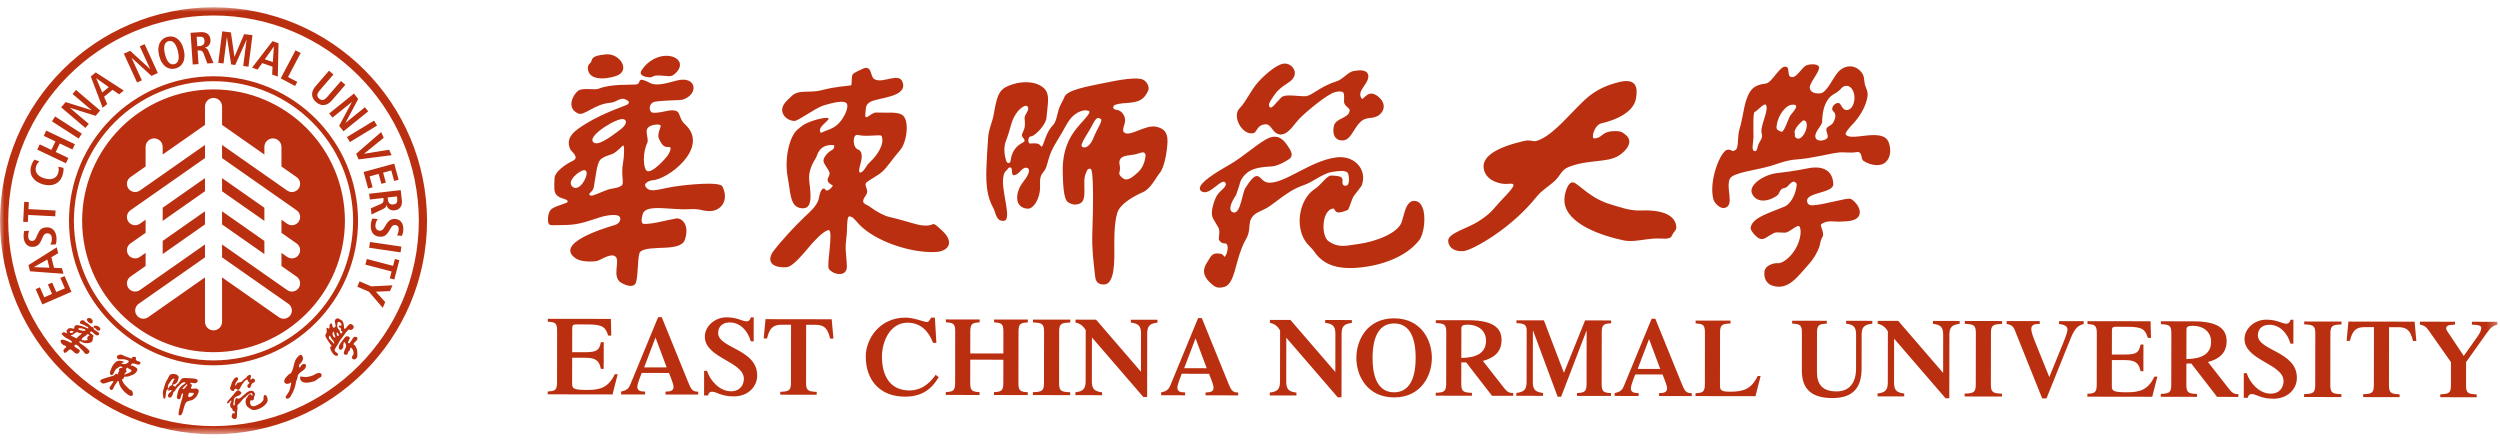 <svg width="268px" viewBox="0 0 277 48" version="1.1" xmlns="http://www.w3.org/2000/svg"
                xmlns:xlink="http://www.w3.org/1999/xlink" style="vertical-align: middle;">
    <!-- by Huan Liu @ ECNU 2020 -->
    <defs>
        <polygon id="path-1"
            points="0 0 276.718 0 276.718 47.316 0 47.316">
        </polygon>
    </defs>
    <g id="Page-1" stroke="none" stroke-width="1" fill="none" fill-rule="evenodd">
        <g id="Group-3">
            <mask id="mask-2" fill="white">
                <use xlink:href="#path-1"></use>
            </mask>
            <g id="Clip-2"></g>
            <path
                d="M72.027,7.767 C72.274,7.768 72.394,7.602 72.594,7.576 C73.373,7.479 74.214,7.778 74.565,7.532 C75.914,6.584 75.386,5.423 73.896,5.376 C72.99,5.346 71.817,5.858 71.103,6.952 C70.639,7.661 71.779,7.766 72.027,7.767 Z M71.749,14.959 C71.84,14.517 71.533,13.853 71.69,13.508 C71.924,12.932 73.166,12.902 73.203,13.106 C73.239,13.308 72.774,14.059 73.014,14.57 C73.262,15.102 73.51,15.554 74.088,15.478 C74.425,15.433 74.321,15.868 74.04,16.334 C73.829,16.686 72.167,18.551 71.644,18.106 C71.274,17.795 71.171,16.097 71.749,14.959 Z M68.696,13.583 C67.618,14.391 66.065,15.565 65.667,14.855 C65.258,14.128 68.413,12.2 69.086,12.396 C69.54,12.529 69.426,13.033 68.696,13.583 Z M69.016,17.342 C68.795,18.558 69.185,19.52 68.888,19.743 C68.444,20.076 67.806,20.038 67.297,20.225 C66.391,20.555 65.651,20.956 65.439,20.86 C64.988,20.658 65.687,20.505 65.784,19.971 C66.13,18.069 66.13,17.087 66.71,16.73 C67.307,16.359 67.727,16.367 68.067,16.139 C68.748,15.678 69.016,15.199 69.096,15.342 C69.165,15.468 69.19,16.39 69.016,17.342 Z M63.454,19.904 C62.66,19.256 64.292,18.036 64.735,18.044 C65.55,18.061 64.313,20.592 63.454,19.904 Z M74.658,19.876 C72.944,20.148 72.167,20.547 71.642,20.021 C71.059,19.433 72.194,19.173 72.224,19.173 C73.955,19.155 78.704,15.546 75.916,12.985 C74.966,12.111 75.669,11.284 74.141,11.438 C74.005,11.45 72.509,11.845 72.186,11.626 C71.88,11.42 71.875,10.566 72.629,10.453 C73.658,10.298 75.394,10.31 75.588,10.249 C77.485,9.689 77.219,7.501 74.925,8.133 C73.63,8.489 72.663,8.737 71.993,8.377 C71.938,8.348 71.261,7.956 70.996,8.049 C70.73,8.142 70.963,8.516 70.404,8.562 C69.842,8.609 67.664,8.48 66.378,9.01 C65.838,9.231 64.597,8.855 64.054,9.254 C63.524,9.644 62.662,11.185 64.097,11.781 C64.723,12.042 65.911,10.711 67.608,10.585 C68.435,10.524 68.732,9.807 69.51,10.322 C69.821,10.53 69.658,10.625 69.53,10.771 C69.454,10.856 66.951,11.66 65.062,12.811 C63.744,13.615 62.596,14.352 63.171,15.71 C63.293,16 64.287,16.629 63.449,17.02 C62.653,17.392 61.542,18.199 61.449,18.858 C61.416,19.101 61.405,20.006 61.433,20.245 C61.556,21.338 62.943,21.107 62.897,21.543 C62.875,21.737 61.851,21.885 61.179,22.305 C60.73,22.587 60.685,23.383 60.725,23.738 C60.786,24.284 61.106,24.129 62.206,24.131 C63.969,24.133 64.522,23.902 66.606,23.232 C67.03,23.098 67.923,22.931 68.415,23.063 C68.957,23.211 68.773,23.939 68.133,24.124 C66.832,24.504 61.345,26.188 63.823,27.845 C64.422,28.245 65.811,28.214 66.207,28.091 C66.648,27.953 67.691,27.2 68.19,27.619 C68.751,28.086 67.742,29.89 68.825,30.52 C69.527,30.927 70.253,31.056 70.449,30.522 C70.76,29.665 70.609,27.352 70.952,27.076 C71.964,26.266 75.439,27.182 75.896,25.727 C76.436,24.033 75.495,23.309 74.917,23.401 C73.886,23.567 72.297,24.052 71.346,24.004 C70.97,23.985 71.082,23.36 71.223,22.896 C71.562,21.77 74.286,22.475 76.247,22.374 C77.713,22.298 77.602,22.547 78.553,22.581 C79.897,22.626 80.815,21.376 80.039,19.853 C79.743,19.275 76.015,19.658 74.658,19.876 Z M181.777,22.514 C180.554,22.569 179.342,22.089 178.565,21.871 C176.208,21.212 174.932,19.563 174.332,19.408 C173.734,19.251 173.268,20.699 173.343,21.555 C173.548,23.998 177.477,25.332 179.953,25.84 C180.908,26.035 182.231,25.694 183.184,25.631 C184.193,25.565 185.022,25.83 185.256,25.288 C185.489,24.746 185.805,24.766 185.72,24.202 C185.528,22.894 183.885,22.421 181.777,22.514 Z M205.021,21.222 C204.581,21.098 202.151,21.871 200.866,21.942 C200.376,21.97 200.234,21.721 200.223,21.443 C200.188,20.486 203.17,20.597 203.13,19.59 C203.073,18.103 202.016,17.562 200.499,17.809 C200.499,17.809 198.629,18.199 196.947,18.365 C195.533,18.502 193.711,19.652 194.118,20.625 C194.553,21.663 195.833,21.581 196.797,20.939 C197.123,20.722 197.071,20.603 197.255,20.318 C197.485,19.965 197.828,20.076 197.99,19.91 C198.47,19.416 198.711,19.095 199.043,19.51 C199.166,19.664 198.903,20.546 198.811,20.777 C198.637,21.21 198.241,21.866 197.731,22.083 C196.025,22.807 194.121,23.29 193.967,24.446 C193.932,24.709 194.589,25.517 195.005,25.651 C195.475,25.803 195.711,25.446 196.561,25.01 C196.892,24.841 197.695,25.06 197.996,24.928 C198.534,24.693 199.225,24.029 199.381,24.288 C199.699,24.807 199.435,26.216 198.614,27.257 C198.123,27.88 197.41,28.43 196.911,28.355 C196.726,28.327 195.574,28.487 195.496,29.328 C195.407,30.294 195.985,30.725 196.391,30.849 C198.168,31.404 199.163,29.845 200.426,28.456 C201.093,27.726 201.565,26.746 201.656,26.246 C201.805,25.423 202.012,25.522 201.998,25.175 C201.97,24.487 201.615,24.201 201.797,24.042 C202.39,23.529 203.499,23.782 203.75,23.754 C204.153,23.708 205.099,23.784 205.641,23.446 C206.692,22.783 205.531,21.368 205.021,21.222 Z M156.822,21.464 C155.972,21.346 155.698,22.376 155.48,23.205 L155.294,23.832 C154.837,25.044 152.45,25.977 150.436,26.24 L149.891,26.321 C148.918,26.474 148.148,26.594 147.181,25.905 C146.757,25.605 146.539,24.608 146.694,23.683 C146.816,22.951 147.145,22.454 147.595,22.321 C147.791,22.263 147.825,22.334 147.885,22.45 C148.029,22.724 148.233,22.916 149.307,22.469 C149.4,22.431 149.48,22.217 149.622,21.811 C149.74,21.474 149.873,21.093 150.025,20.874 L150.52,20.237 L150.853,19.792 C151.168,19.026 151.076,18.225 150.599,17.587 C150.067,16.877 149.154,16.517 148.154,16.623 C146.679,16.78 145.176,17.559 143.849,18.246 C142.495,18.946 141.328,19.552 140.447,19.416 C140.132,19.367 139.929,19.169 139.752,18.994 C139.585,18.831 139.428,18.674 139.215,18.7 C138.914,18.736 138.543,19.138 137.974,20.045 C137.86,20.228 137.77,20.59 137.664,21.009 C137.491,21.687 137.278,22.529 136.905,22.71 C136.803,22.757 136.696,22.756 136.575,22.703 C136.45,22.646 136.37,22.556 136.338,22.427 C136.195,21.862 136.946,20.824 136.953,20.814 C136.959,20.805 137.278,19.855 137.278,19.855 C137.357,19.558 137.431,19.279 137.56,19.061 C138.306,17.792 139.579,17.716 140.927,17.633 C141.625,17.591 142.75,16.926 142.95,16.725 C143.346,16.327 142.954,15.758 142.64,15.304 L142.584,15.219 C142.064,14.457 141.47,14.194 140.766,14.416 C140.18,14.602 139.398,15.191 138.495,15.87 C137.808,16.389 137.098,16.923 136.385,17.348 L136.134,17.493 C134.667,18.334 132.979,19.384 132.941,20.049 C132.931,20.18 132.988,20.29 133.101,20.375 C133.583,20.728 134.194,20.248 134.734,19.824 C135.145,19.497 135.536,19.19 135.731,19.389 C135.799,19.456 135.83,19.521 135.829,19.598 C135.827,19.748 135.705,19.937 135.451,20.177 L135.336,20.286 C135.029,20.566 134.744,20.828 134.475,21.716 C134.098,22.959 134.306,23.285 134.656,23.828 L135.007,24.425 C135.156,24.726 135.099,25.152 135.058,25.434 L135.052,25.757 C135.288,26.145 135.52,26.156 135.69,26.164 C135.829,26.171 135.911,26.175 135.978,26.341 C136.131,26.726 135.872,27.56 135.683,27.637 C135.671,27.641 135.631,27.657 135.587,27.55 C135.475,27.28 135.002,27.276 134.824,27.275 C134.343,27.267 134.13,27.628 133.943,27.948 L133.803,28.177 C133.012,29.303 133.546,30.031 134.172,30.596 C134.544,30.933 134.866,31.224 135.693,30.968 C136.401,30.749 136.691,29.678 136.998,28.544 L137.099,28.177 C137.39,27.117 137.729,26.232 138.025,25.745 C138.385,25.149 138.414,24.648 138.433,24.246 L138.517,23.678 C138.773,22.991 139.218,22.787 139.778,22.527 C140.072,22.39 140.404,22.237 140.748,21.991 L141.541,21.407 C142.507,20.684 143.271,20.113 144.523,19.681 C144.936,19.538 145.378,19.281 145.804,19.033 C146.387,18.693 146.99,18.341 147.554,18.255 L147.669,18.235 C148.168,18.157 149.093,18.009 149.343,18.365 C149.421,18.473 149.574,19.291 149.355,19.631 C149.279,19.752 149.163,19.796 149.007,19.767 C148.741,19.715 148.734,19.556 148.745,19.303 C148.753,19.134 148.761,18.96 148.629,18.848 C148.395,18.65 147.533,18.647 147.525,18.646 C147.197,18.648 146.893,18.972 146.539,19.35 C146.284,19.62 145.995,19.93 145.661,20.148 C144.428,20.954 143.896,22.708 144.012,24.026 C144.145,25.54 144.824,26.21 145.23,26.612 L145.471,26.873 C146.365,28.205 147.724,29.347 151.564,28.717 C154.087,28.301 156.167,27.23 157.269,25.777 C157.774,25.112 158.034,23.205 157.608,22.17 C157.434,21.75 157.172,21.513 156.822,21.464 Z M138.887,13.949 C139.034,13.915 139.126,13.773 139.23,13.607 C139.415,13.322 139.644,12.966 140.269,12.966 C140.566,12.966 140.738,13.195 140.94,13.459 C141.184,13.776 141.461,14.138 142.016,14.09 C142.578,14.043 143.09,13.41 143.54,12.851 L143.88,12.443 C144.462,11.792 147.095,9.555 147.989,9.382 C148.417,9.298 148.676,9.308 148.8,9.414 C148.939,9.531 148.933,9.783 148.925,10.13 L148.918,10.429 C148.918,10.736 149.113,10.908 149.287,11.061 C149.438,11.196 149.57,11.314 149.537,11.492 C149.464,11.91 149.093,12.098 148.7,12.296 C148.31,12.491 147.912,12.694 147.802,13.134 C147.666,13.674 147.74,14.172 147.998,14.466 C148.198,14.69 148.496,14.786 148.862,14.744 C149.376,14.68 149.683,14.187 150.013,13.664 C150.218,13.338 150.43,13.001 150.706,12.734 C151.108,12.344 151.464,12.304 151.838,12.261 C152.162,12.225 152.495,12.187 152.845,11.905 C153.163,11.647 153.33,11.31 153.316,10.955 C153.3,10.527 153.027,10.107 152.544,9.776 C151.871,9.313 151.45,9.707 151.172,9.97 C151.073,10.065 150.977,10.154 150.92,10.148 L150.864,10.105 C150.524,9.621 150.823,9.185 151.141,8.722 C151.292,8.5 151.45,8.27 151.538,8.029 C151.656,7.702 151.634,7.435 151.478,7.251 C151.246,6.98 150.737,6.917 149.966,7.067 C149.636,7.129 149.344,7.364 149.034,7.614 C148.734,7.857 148.423,8.108 148.053,8.221 C147.057,8.528 146.355,8.97 145.788,9.325 C145.378,9.585 145.051,9.79 144.76,9.841 C144.553,9.878 144.185,9.85 143.794,9.818 C143.105,9.764 142.325,9.702 142.001,9.954 L141.464,10.524 C141.223,10.811 140.975,11.108 140.801,11.117 L140.69,11.068 C140.446,10.823 140.754,10.37 141.053,9.93 L141.17,9.758 C141.577,9.142 142.083,8.801 142.531,8.501 C142.803,8.316 143.039,8.159 143.202,7.968 C143.493,7.629 143.549,7.22 143.354,6.85 C143.144,6.446 142.687,6.194 142.244,6.242 C141.423,6.327 140.055,7.554 139.385,8.308 C138.981,8.763 138.674,9.265 138.377,9.749 C138.052,10.282 137.746,10.785 137.328,11.213 C136.885,11.667 137.008,12.447 137.325,13.019 C137.616,13.542 138.198,14.099 138.887,13.949 Z M179.346,16.447 C180.353,15.807 181.004,14.796 180.088,14.106 C179.751,13.854 179.63,13.698 178.816,13.725 C177.431,13.764 177.593,14.477 176.651,14.535 C176.243,14.56 176.653,13.033 177.443,12.857 C179.093,12.485 180.983,11.615 181.259,10.148 C181.483,8.945 181.363,7.79 179.354,8.298 C178.308,8.564 176.906,9.022 175.594,10.257 C173.909,11.844 172.387,13.797 170.762,14.605 C169.713,15.128 169.883,14.574 168.841,14.816 C165.936,15.496 164.01,16.517 164.437,18.054 C164.734,19.123 165.791,19.416 166.383,19.535 C167.112,19.676 167.761,19.356 167.684,19.764 C167.608,20.17 166.283,21.39 165.389,22.457 C165.033,22.884 163.97,23.735 162.843,24.236 C160.956,25.072 160.376,25.386 160.471,26.014 C160.589,26.78 161.363,27.106 162.2,27.008 C163.139,26.901 167.427,24.561 170.278,20.964 C170.786,20.322 171.709,19.756 172.215,19.287 C172.905,18.648 172.998,18.04 173.719,17.736 C175.884,16.823 178.067,17.259 179.346,16.447 Z M203.678,10.603 C203.235,10.591 202.758,11.226 203.159,11.563 C203.502,11.851 203.355,12.408 203.07,12.853 C202.952,13.039 202.467,13.229 202.384,13.419 C202.265,13.698 202.597,14.139 202.499,14.426 C202.404,14.702 201.541,14.954 201.246,14.59 C200.781,14.029 201.893,13.125 201.897,12.699 C201.923,10.461 202.842,9.807 203.214,9.611 C204.04,9.175 203.983,8.818 204.438,8.717 C205.014,8.589 205.428,9.194 205.472,9.899 C205.514,10.561 205.224,11.334 204.675,11.383 C204.056,11.441 204.048,10.613 203.678,10.603 Z M198.872,14.325 C198.872,14.325 198.881,14.017 198.872,13.998 C198.637,13.493 199.75,12.522 199.827,12.526 C200.801,12.614 199.619,15.361 198.872,14.325 Z M197.335,13.783 C197.007,13.595 196.773,13.637 196.854,13.091 C197.033,11.884 197.868,10.898 198.457,10.813 C199.716,10.625 198.461,11.804 198.35,12.009 C198.103,12.447 197.654,13.969 197.335,13.783 Z M195.248,13.159 C194.946,14.196 195.568,13.971 194.967,14.932 C194.627,15.48 194.767,16.084 194.347,15.916 C194.027,15.785 194.296,14.98 194.285,14.204 C194.27,13.087 194.242,11.66 194.417,11.599 C194.719,11.49 195.477,10.549 195.661,10.811 C195.968,11.256 195.334,12.618 195.248,13.159 Z M209.288,15.021 C208.67,13.191 204.978,15.002 204.493,14.056 C204.386,13.846 205.518,12.696 205.302,12.936 C205.924,12.247 206.605,11.273 206.865,10.175 C207.079,9.274 206.735,9.046 206.62,8.514 C206.526,8.083 206.596,7.639 206.268,7.224 C205.454,6.201 204.316,6.479 203.713,7.118 C203.069,7.803 202.438,9.487 201.654,9.545 C200.783,9.609 200.396,9.169 200.554,8.692 C200.777,8.011 201.67,7.054 201.544,6.601 C201.472,6.343 200.85,6.221 200.226,6.407 C199.602,6.593 199.06,8.005 198.375,7.692 C198.063,7.548 198.256,6.79 198.002,6.632 C197.295,6.189 196.401,8.373 195.632,8.456 C194.272,8.601 193.864,9.185 193.49,10.26 C193.218,11.048 193.071,12.397 192.78,13.331 C192.444,14.407 192.697,15.523 192.298,15.805 C191.861,16.108 191.922,15.713 191.405,15.781 C190.659,15.881 189.302,19.185 189.839,21.262 C189.941,21.657 190.566,22.395 191.146,22.219 C192.208,21.897 191.188,20.027 191.67,19 C191.993,18.313 194.51,18.068 196.136,17.595 C196.881,17.381 197.894,16.94 199.023,16.863 C200.895,16.729 202.594,16.22 203.74,16.091 C204.364,16.022 205.036,16.177 205.673,16.052 C206.4,15.908 206.142,16.789 206.462,17.009 C207.29,17.576 208.455,17.681 208.973,17.115 C209.339,16.792 209.618,15.995 209.288,15.021 Z M126.14,18.229 C125.547,18.794 125.197,19.062 124.747,19.079 C124.509,19.09 123.941,18.63 124.021,18.35 C124.218,17.637 123.954,17.417 124.044,17.024 C124.189,16.382 125.096,16.43 125.64,16.327 C126.369,16.19 126.771,15.828 126.93,16.343 C126.93,16.343 126.923,17.483 126.14,18.229 Z M121.152,14.484 C120.824,15.31 120.276,15.733 119.887,15.444 C119.6,15.231 120.598,13.901 121,13.097 C121.506,12.093 121.675,12.214 121.947,12.362 C122.25,12.531 121.598,13.359 121.152,14.484 Z M113.524,12.296 C113.649,13.433 113.454,13.473 113.246,14.056 C113.097,14.471 113.894,14.704 113.313,15 C112.181,15.573 112.047,16.538 111.958,17.075 C111.916,17.33 111.6,17.307 111.515,17.076 C111.313,16.548 111.148,15.579 111.467,14.776 C111.9,13.694 111.993,12.865 112.363,12.152 C112.829,11.25 113.578,10.77 113.796,10.947 C114.22,11.282 113.483,11.901 113.524,12.296 Z M128.157,13.247 C126.888,12.944 125.169,14.44 124.537,13.856 C124.276,13.614 124.661,12.964 124.662,12.55 C124.664,11.884 124.18,11.383 123.642,11.349 C123.294,11.325 123.221,10.895 123.608,10.787 C124.16,10.633 124.447,10.643 125.028,10.592 C126.127,10.49 126.738,10.308 127.224,9.225 C127.373,8.894 127.152,8.266 126.653,8.024 C126.013,7.716 124.221,7.995 122.355,8.387 C120.345,8.809 118.212,9.157 117.925,9.968 C117.783,10.362 117.437,10.852 117.296,11.351 C117.09,12.074 117.012,12.713 116.683,13.047 C115.649,14.096 115.628,15.868 115.288,15.333 C115.056,14.966 114.477,15.108 114.109,15.092 C113.938,15.085 113.873,14.63 114.027,14.426 C114.182,14.222 114.238,14.374 114.486,14.214 C115.163,13.779 115.907,12.827 115.95,12.246 C116.056,10.788 116.414,9.626 115.642,8.941 C114.979,8.351 114,8.225 113.04,8.344 C112.538,8.407 111.738,8.634 111.261,8.954 C110.439,9.502 110.341,10.674 110.056,12.117 C109.938,12.708 109.56,13.491 109.488,14.392 C109.397,15.539 109.313,17.132 109.289,17.948 C109.235,19.787 109.395,21.037 110.04,22.206 C110.379,22.817 110.339,23.778 111.274,23.652 C112.049,23.549 111.141,20.783 111.131,19.441 C111.129,18.892 111.159,18.363 111.536,18.056 C111.656,17.961 111.725,17.686 111.983,17.76 C112.241,17.832 111.989,18.676 112.368,18.608 C113.041,18.49 113.24,17.597 113.828,17.807 C114.289,17.973 113.812,18.798 113.365,19.355 C112.49,20.445 112.318,22.196 113.835,22.316 C114.48,22.368 115.048,21.391 115.193,20.489 C115.306,19.783 115.158,19.371 115.299,18.807 C115.416,18.362 115.757,18.208 115.942,17.661 C116.116,17.142 116.218,16.555 116.51,15.922 C116.846,15.191 117.382,14.412 117.718,13.809 C118.096,13.135 118.406,12.489 118.882,12.055 C119.356,11.621 120.103,11.255 120.641,11.49 C121.025,11.658 119.773,12.742 119.071,13.692 C118.095,15.023 117.678,16.561 117.757,18.423 C117.787,19.176 117.781,21.267 118.347,21.609 C118.76,21.86 119.088,21.923 119.537,21.789 C120.642,21.458 119.83,19.414 120.313,18.397 C120.418,18.175 120.481,17.788 120.843,17.905 C121.206,18.023 121.12,22.431 121.029,25.027 C120.967,26.802 121.17,28.234 121.314,29.603 C121.374,30.177 121.455,30.718 122.31,30.719 C123.52,30.721 123.489,28.134 123.465,26.534 C123.446,25.205 123.511,23.209 123.94,22.447 C124.413,21.606 125.778,20.858 126.631,20.489 C127.507,20.112 128.061,18.887 128.5,18.363 C129.094,17.657 129.347,15.593 129.359,14.867 C129.377,13.868 128.983,13.444 128.157,13.247 Z M95.312,17.449 C95.438,16.999 95.719,16.001 95.062,15.758 C94.418,15.522 94.469,14.01 95.025,14.145 C96.05,14.396 97.596,14.038 97.686,14.268 C98.054,15.199 97.12,16.501 96.343,17.2 C96.051,17.46 95.818,17.972 95.641,18.129 C95.172,18.551 95.084,18.254 95.312,17.449 Z M103.752,24.184 C103.204,23.743 103.539,24.36 101.985,24.144 C101.544,24.081 99.528,23.438 98.509,23.226 C98.021,23.12 97.097,22.651 96.383,22.101 C95.929,21.748 95.228,21.821 95.948,20.811 C96.383,20.203 95.595,19.74 96.047,19.374 C96.432,19.063 97.259,18.652 97.74,18.231 C98.317,17.724 98.892,16.778 99.724,15.842 C100.502,14.97 100.838,12.348 99.887,11.879 C99.235,11.56 98.351,11.723 97.108,11.662 C96.479,11.631 95.77,12.774 95.884,11.769 C95.963,11.078 95.885,10.809 96.417,10.492 C97.253,9.997 100.492,9.993 100.034,8.373 C99.667,7.069 97.818,8.559 96.849,7.944 C96.395,7.66 96.639,6.246 95.478,6.871 C95.317,6.957 94.6,7.232 94.465,7.457 C94.326,7.682 94.404,8.64 94.301,8.653 C93.623,8.741 92.494,8.809 91.026,9.189 C89.635,9.55 88.474,9.05 87.66,9.885 C87.318,10.235 87.003,10.449 86.777,10.901 C86.387,11.675 87.055,12.548 88.017,12.595 C88.432,12.617 90.368,11.131 91.295,10.862 C92.368,10.55 93.494,10.281 93.802,10.64 C93.953,10.815 93.901,11.28 93.665,11.769 C92.805,13.545 91.806,13.462 91.046,13.886 C90.878,13.981 90.753,13.626 90.945,13.322 C91.203,12.922 91.865,12.475 91.814,12.325 C91.751,12.133 90.429,12.357 89.354,12.855 C88.941,13.047 88.662,13.298 88.362,13.553 C87.469,14.307 86.892,16.75 87.276,18.826 C87.594,20.547 87.539,22.012 88.639,22.239 C89.952,22.509 89.925,21.249 89.665,19.268 C89.519,18.138 90.104,17.162 90.427,16.646 C90.555,16.438 90.718,15.138 92.372,15.27 C92.443,15.277 92.528,15.644 92.161,15.831 C91.683,16.076 91.208,16.681 91.242,17.02 C91.284,17.433 91.695,17.777 91.894,18.27 C92.093,18.766 91.131,19.149 92.26,19.734 C92.348,19.78 91.881,20.319 91.588,20.3 C91.451,20.291 91.4,20.06 91.267,20.075 C90.858,20.123 90.734,21.209 90.69,21.333 C90.442,22.053 89.789,22.624 89.12,23.256 C87.982,24.329 86.527,25.937 85.755,26.936 C84.84,28.125 85.525,28.905 87.148,28.801 C87.875,28.755 89.115,27.166 89.754,26.427 C90.205,25.905 91.177,24.833 91.773,24.69 C92.411,24.536 91.555,28.579 91.834,28.98 C92.318,29.669 93.832,29.914 93.834,28.741 C93.835,28.21 93.735,27.544 93.699,26.743 C93.673,26.122 93.824,25.377 93.84,24.813 C93.864,24.004 93.872,23.214 94.079,23.18 C94.544,23.102 94.828,23.794 95.671,24.502 C97.649,26.169 101.196,27.235 103.652,27.118 C105.122,27.049 105.753,26.034 104.433,24.788 C104.131,24.505 103.915,24.314 103.752,24.184 Z M68.227,7.624 C69.991,7.061 68.643,4.995 67.05,5.227 C67.05,5.227 66.158,5.301 65.868,5.5 C65.497,5.7 65.635,5.918 65.39,6.194 C65.077,6.426 65.091,6.814 65.204,7.128 C65.498,7.942 66.772,8.084 68.227,7.624 Z M272.984,38.632 L274.525,36.457 C274.796,36.077 274.919,35.769 274.919,35.523 C274.921,35.3 274.723,35.19 273.887,35.164 L273.887,34.844 L276.718,34.849 L276.718,35.168 C276.175,35.291 275.967,35.488 275.472,36.176 L273.24,39.322 L273.238,41.882 C273.237,42.755 273.469,42.854 274.416,42.892 L274.416,43.212 L270.381,43.206 L270.381,42.886 C271.328,42.851 271.563,42.753 271.564,41.878 L271.567,39.319 L269.1,35.809 C268.769,35.328 268.548,35.254 268.13,35.155 L268.13,34.835 L272.017,34.841 L272.017,35.161 C271.254,35.185 271.033,35.296 271.032,35.591 C271.032,35.763 271.253,36.021 271.51,36.414 L272.984,38.632 Z M261.84,42.873 C262.787,42.838 263.021,42.74 263.022,41.866 L263.033,35.443 L261.999,35.441 C261.027,35.44 260.645,35.832 260.372,36.965 L260.004,36.964 L260.204,34.823 L267.537,34.834 L267.731,36.976 L267.361,36.975 C267.092,35.842 266.712,35.448 265.74,35.447 L264.706,35.445 L264.697,41.869 C264.695,42.742 264.928,42.841 265.877,42.879 L265.875,43.198 L261.84,43.192 L261.84,42.873 Z M258.199,41.859 C258.198,42.733 258.432,42.831 259.427,42.869 L259.427,43.188 L255.293,43.182 L255.294,42.862 C256.289,42.828 256.524,42.73 256.525,41.855 L256.534,36.147 C256.536,35.273 256.302,35.175 255.306,35.135 L255.306,34.816 L259.44,34.823 L259.44,35.142 C258.443,35.178 258.208,35.276 258.207,36.15 L258.199,41.859 Z M248.614,40.539 L248.934,40.539 C249.29,41.648 250.345,42.806 251.576,42.808 C252.635,42.81 253.016,42.072 253.018,41.419 C253.02,39.501 248.691,39.137 248.693,36.75 C248.695,35.593 249.816,34.611 251.097,34.613 C252.351,34.615 252.793,35.058 253.347,35.059 C253.581,35.059 253.728,34.875 253.791,34.617 L254.11,34.617 L254.106,37.275 L253.787,37.274 C253.444,36.068 252.583,35.181 251.452,35.179 C250.518,35.178 250.171,35.781 250.171,36.346 C250.167,38.057 254.5,38.113 254.494,41.053 C254.493,42.37 253.408,43.377 251.907,43.374 C250.432,43.372 250.05,42.854 249.472,42.854 C249.25,42.854 249.102,43 249.053,43.271 L248.61,43.271 L248.614,40.539 Z M242.253,38.98 C243.903,38.957 244.986,38.442 244.987,37.077 C244.99,35.834 243.981,35.291 242.972,35.29 C242.395,35.288 242.259,35.411 242.259,35.731 L242.253,38.98 Z M242.249,41.835 C242.248,42.709 242.481,42.806 243.428,42.845 L243.428,43.164 L239.418,43.158 L239.418,42.838 C240.341,42.803 240.574,42.706 240.575,41.831 L240.585,36.123 C240.586,35.249 240.352,35.15 239.429,35.112 L239.429,34.792 L243.035,34.797 C245.729,34.801 246.712,35.615 246.71,36.993 C246.708,38.334 245.846,38.997 244.639,39.304 L247.022,42.346 C247.317,42.703 247.538,42.888 248.006,42.852 L248.005,43.172 L245.655,43.168 L242.795,39.473 L242.252,39.472 L242.249,41.835 Z M231.283,43.146 L231.283,42.826 C232.083,42.791 232.316,42.692 232.318,41.819 L232.327,36.11 C232.328,35.236 232.094,35.137 231.295,35.1 L231.295,34.779 L238.283,34.79 L238.331,36.635 L237.985,36.635 C237.692,35.7 237.373,35.404 235.735,35.401 L234.469,35.399 C234.087,35.399 234.001,35.485 234.001,35.829 L233.996,38.475 L235.423,38.476 C236.728,38.479 237.011,38.246 237.172,37.372 L237.493,37.372 L237.488,40.325 L237.167,40.325 C236.997,39.34 236.505,39.093 235.423,39.092 L233.996,39.09 L233.99,41.982 C233.99,42.486 234.137,42.658 235.614,42.66 C237.115,42.663 238.001,42.394 238.717,40.918 L239.037,40.919 L238.468,43.157 L231.283,43.146 Z M226.272,43.335 L223.231,35.751 C223.024,35.235 222.717,35.173 222.335,35.086 L222.335,34.766 L226.002,34.771 L226.002,35.092 C225.387,35.066 225.066,35.213 225.066,35.632 C225.065,35.976 225.236,36.443 225.53,37.182 L227.063,40.974 L228.606,37.187 C228.903,36.449 229.076,35.982 229.077,35.687 C229.077,35.343 228.733,35.157 228.143,35.095 L228.143,34.775 L230.875,34.779 L230.874,35.099 C230.258,35.246 229.89,35.54 229.408,36.733 L226.752,43.336 L226.272,43.335 Z M220.589,41.801 C220.588,42.675 220.822,42.773 221.818,42.812 L221.818,43.131 L217.683,43.125 L217.684,42.806 C218.68,42.77 218.914,42.673 218.915,41.799 L218.925,36.09 C218.926,35.216 218.692,35.117 217.696,35.078 L217.696,34.759 L221.83,34.765 L221.83,35.085 C220.833,35.12 220.599,35.218 220.597,36.092 L220.589,41.801 Z M215.305,36.317 C215.306,35.506 215.085,35.173 214.174,35.074 L214.174,34.753 L217.127,34.758 L217.127,35.078 C216.217,35.175 215.995,35.507 215.993,36.319 L215.983,43.32 L215.564,43.319 L209.866,36.716 L209.858,41.551 C209.857,42.363 210.077,42.696 210.988,42.796 L210.987,43.115 L208.035,43.111 L208.035,42.791 C208.946,42.694 209.168,42.363 209.169,41.55 L209.177,35.915 C208.895,35.422 208.563,35.188 208.047,35.064 L208.047,34.744 L210.323,34.748 L215.298,40.513 L215.305,36.317 Z M201.318,40.393 C201.316,41.821 201.954,42.56 203.492,42.563 C204.933,42.565 205.647,41.581 205.65,40.043 L205.655,36.303 C205.657,35.491 205.436,35.158 204.549,35.059 L204.551,34.739 L207.455,34.743 L207.453,35.063 C206.494,35.159 206.272,35.492 206.271,36.303 L206.266,40.032 C206.263,42.025 205.424,43.303 203.037,43.3 C200.773,43.297 199.642,42.36 199.645,40.244 L199.652,36.061 C199.653,35.187 199.419,35.088 198.571,35.05 L198.571,34.73 L202.409,34.736 L202.409,35.056 C201.561,35.091 201.326,35.189 201.324,36.063 L201.318,40.393 Z M187.863,43.08 L187.864,42.761 C188.664,42.725 188.898,42.628 188.9,41.754 L188.907,36.044 C188.908,35.171 188.676,35.072 187.876,35.033 L187.876,34.713 L191.739,34.719 L191.739,35.039 C190.816,35.074 190.582,35.173 190.581,36.047 L190.572,41.916 C190.571,42.42 190.719,42.593 191.654,42.594 C193.154,42.596 194.04,42.326 194.757,40.851 L195.077,40.852 L194.508,43.09 L187.863,43.08 Z M183.953,40.072 L182.716,36.76 L181.456,40.068 L183.953,40.072 Z M183.825,43.074 L183.827,42.754 C184.404,42.755 184.712,42.632 184.714,42.227 C184.714,41.882 184.308,40.958 184.211,40.687 L181.184,40.683 C181.085,40.954 180.702,41.876 180.702,42.22 C180.701,42.627 180.984,42.75 181.563,42.751 L181.562,43.07 L178.903,43.066 L178.905,42.747 C179.434,42.637 179.718,42.478 179.927,41.96 L183.002,34.51 L183.408,34.51 L186.338,41.712 C186.657,42.5 186.816,42.771 187.444,42.76 L187.444,43.079 L183.825,43.074 Z M175.629,34.694 L178.508,34.7 L178.508,35.019 C177.708,35.054 177.474,35.153 177.473,36.026 L177.464,41.736 C177.462,42.609 177.696,42.709 178.496,42.746 L178.496,43.066 L174.731,43.06 L174.731,42.741 C175.555,42.705 175.79,42.607 175.791,41.734 L175.8,35.852 L175.776,35.852 L172.971,43.156 L172.589,43.155 L169.87,35.842 L169.845,35.842 L169.836,41.49 C169.835,42.302 170.056,42.634 170.966,42.735 L170.965,43.054 L168.013,43.049 L168.013,42.73 C168.923,42.632 169.146,42.302 169.147,41.489 L169.156,35.804 C169.156,35.226 168.911,35.004 168.025,35.003 L168.026,34.684 L171.064,34.688 L173.283,40.499 L175.629,34.694 Z M161.914,38.857 C163.563,38.835 164.647,38.32 164.649,36.954 C164.651,35.712 163.643,35.169 162.633,35.167 C162.055,35.166 161.919,35.29 161.919,35.609 L161.914,38.857 Z M161.91,41.712 C161.909,42.585 162.142,42.684 163.09,42.723 L163.089,43.042 L159.078,43.036 L159.078,42.717 C160.001,42.681 160.235,42.583 160.236,41.71 L160.245,36 C160.247,35.127 160.013,35.027 159.09,34.99 L159.09,34.669 L162.696,34.675 C165.39,34.68 166.373,35.492 166.372,36.871 C166.369,38.212 165.506,38.875 164.3,39.18 L166.683,42.223 C166.978,42.581 167.199,42.766 167.666,42.73 L167.666,43.049 L165.316,43.046 L162.455,39.35 L161.914,39.349 L161.91,41.712 Z M154.475,35.031 C152.961,35.029 152.085,36.258 152.081,38.843 C152.078,41.426 152.949,42.658 154.463,42.66 C155.976,42.662 156.851,41.433 156.855,38.85 C156.859,36.266 155.987,35.034 154.475,35.031 Z M154.461,43.226 C151.46,43.221 150.282,40.796 150.285,38.84 C150.287,36.883 151.472,34.461 154.475,34.465 C157.476,34.471 158.655,36.896 158.651,38.853 C158.648,40.808 157.463,43.231 154.461,43.226 Z M147.961,36.216 C147.962,35.403 147.742,35.071 146.831,34.971 L146.831,34.651 L149.784,34.655 L149.784,34.975 C148.874,35.072 148.651,35.405 148.65,36.216 L148.64,43.217 L148.221,43.216 L142.522,36.613 L142.515,41.449 C142.513,42.262 142.734,42.593 143.645,42.693 L143.645,43.013 L140.692,43.008 L140.692,42.688 C141.602,42.591 141.824,42.26 141.826,41.448 L141.834,35.812 C141.551,35.321 141.219,35.086 140.704,34.962 L140.704,34.641 L142.98,34.645 L147.954,40.411 L147.961,36.216 Z M133.704,39.995 L132.466,36.683 L131.207,39.991 L133.704,39.995 Z M133.577,42.997 L133.577,42.678 C134.155,42.679 134.463,42.556 134.463,42.151 C134.464,41.805 134.06,40.882 133.961,40.611 L130.935,40.606 C130.836,40.877 130.453,41.799 130.453,42.144 C130.453,42.55 130.735,42.674 131.314,42.674 L131.312,42.994 L128.656,42.99 L128.656,42.67 C129.185,42.561 129.468,42.401 129.678,41.884 L132.753,34.433 L133.159,34.433 L136.089,41.635 C136.408,42.423 136.567,42.694 137.194,42.684 L137.194,43.003 L133.577,42.997 Z M126.424,36.183 C126.425,35.371 126.205,35.038 125.293,34.938 L125.295,34.618 L128.247,34.623 L128.247,34.942 C127.336,35.04 127.114,35.372 127.112,36.184 L127.102,43.185 L126.684,43.184 L120.985,36.58 L120.977,41.417 C120.976,42.229 121.196,42.561 122.108,42.66 L122.108,42.98 L119.154,42.975 L119.155,42.656 C120.065,42.559 120.287,42.227 120.289,41.415 L120.298,35.78 C120.016,35.288 119.682,35.053 119.166,34.929 L119.167,34.609 L121.443,34.612 L126.417,40.378 L126.424,36.183 Z M117.347,41.645 C117.345,42.518 117.578,42.617 118.575,42.656 L118.575,42.975 L114.441,42.968 L114.441,42.649 C115.438,42.614 115.671,42.516 115.673,41.642 L115.682,35.933 C115.683,35.059 115.449,34.961 114.452,34.922 L114.453,34.602 L118.587,34.608 L118.587,34.928 C117.59,34.963 117.356,35.062 117.355,35.935 L117.347,41.645 Z M107.505,39.045 L107.5,41.629 C107.499,42.503 107.734,42.601 108.533,42.64 L108.533,42.959 L104.793,42.953 L104.793,42.634 C105.592,42.599 105.826,42.5 105.828,41.627 L105.836,35.917 C105.838,35.044 105.604,34.945 104.804,34.907 L104.804,34.587 L108.545,34.593 L108.544,34.912 C107.745,34.949 107.51,35.046 107.509,35.92 L107.505,38.356 L111.172,38.362 L111.176,35.926 C111.178,35.052 110.943,34.953 110.144,34.915 L110.145,34.595 L113.885,34.601 L113.885,34.921 C113.085,34.957 112.852,35.054 112.85,35.929 L112.841,41.637 C112.84,42.511 113.074,42.609 113.873,42.648 L113.872,42.967 L110.132,42.962 L110.132,42.642 C110.931,42.606 111.166,42.509 111.167,41.635 L111.171,39.051 L107.505,39.045 Z M104.006,40.984 C103.13,42.472 101.984,43.147 100.25,43.143 C97.53,43.139 95.922,41.353 95.926,38.683 C95.929,36.776 97.433,34.379 100.349,34.384 C101.222,34.384 102.465,34.879 102.65,34.879 C102.895,34.879 102.969,34.744 103.167,34.388 L103.585,34.388 L103.752,37.182 L103.383,37.181 C102.894,35.889 102.021,34.953 100.557,34.95 C98.589,34.947 97.724,37.074 97.721,38.686 C97.718,40.937 98.689,42.452 100.767,42.456 C102.392,42.458 103.291,41.254 103.674,40.725 L104.006,40.984 Z M86.455,42.606 C87.402,42.571 87.637,42.473 87.638,41.599 L87.647,35.176 L86.614,35.175 C85.641,35.173 85.259,35.566 84.988,36.697 L84.618,36.697 L84.818,34.556 L92.152,34.568 L92.345,36.709 L91.976,36.709 C91.707,35.576 91.326,35.182 90.354,35.181 L89.321,35.179 L89.311,41.602 C89.309,42.475 89.544,42.574 90.491,42.612 L90.491,42.932 L86.454,42.926 L86.455,42.606 Z M78.016,40.28 L78.336,40.28 C78.692,41.388 79.747,42.546 80.977,42.548 C82.036,42.55 82.418,41.813 82.42,41.16 C82.422,39.241 78.092,38.877 78.096,36.491 C78.097,35.334 79.218,34.352 80.499,34.354 C81.753,34.355 82.195,34.798 82.749,34.799 C82.983,34.799 83.131,34.615 83.192,34.358 L83.512,34.358 L83.508,37.015 L83.189,37.015 C82.846,35.808 81.986,34.922 80.854,34.92 C79.919,34.918 79.574,35.521 79.572,36.087 C79.57,37.797 83.9,37.853 83.896,40.793 C83.894,42.11 82.811,43.117 81.309,43.115 C79.832,43.113 79.452,42.595 78.873,42.595 C78.652,42.595 78.505,42.741 78.455,43.012 L78.012,43.012 L78.016,40.28 Z M73.868,39.904 L72.63,36.592 L71.371,39.9 L73.868,39.904 Z M73.74,42.907 L73.742,42.587 C74.319,42.588 74.628,42.465 74.628,42.06 C74.629,41.714 74.224,40.79 74.126,40.52 L71.099,40.515 C71,40.786 70.617,41.709 70.617,42.053 C70.616,42.459 70.899,42.582 71.477,42.583 L71.477,42.903 L68.819,42.899 L68.82,42.579 C69.349,42.469 69.633,42.31 69.842,41.793 L72.917,34.342 L73.323,34.343 L76.253,41.544 C76.572,42.332 76.731,42.603 77.359,42.593 L77.358,42.912 L73.74,42.907 Z M60.684,42.886 L60.685,42.567 C61.485,42.532 61.719,42.434 61.72,41.56 L61.728,35.851 C61.729,34.977 61.497,34.878 60.697,34.84 L60.697,34.52 L67.686,34.53 L67.731,36.376 L67.388,36.376 C67.094,35.44 66.773,35.145 65.137,35.142 L63.872,35.14 C63.488,35.139 63.403,35.226 63.402,35.57 L63.398,38.215 L64.825,38.218 C66.13,38.22 66.413,37.986 66.574,37.112 L66.894,37.112 L66.89,40.066 L66.57,40.065 C66.399,39.081 65.908,38.835 64.825,38.833 L63.397,38.831 L63.393,41.722 C63.392,42.227 63.539,42.399 65.016,42.401 C66.518,42.404 67.404,42.134 68.12,40.658 L68.439,40.658 L67.87,42.898 L60.684,42.886 Z M23.658,39.127 C15.116,39.112 8.205,32.202 8.188,23.658 C8.205,15.115 15.116,8.204 23.658,8.19 C32.201,8.204 39.111,15.115 39.127,23.658 C39.111,32.202 32.201,39.112 23.658,39.127 Z M39.673,23.658 C39.656,14.814 32.503,7.659 23.658,7.643 C14.814,7.659 7.659,14.814 7.643,23.658 C7.659,32.504 14.814,39.656 23.658,39.673 C32.503,39.656 39.656,32.504 39.673,23.658 Z M23.658,46.407 C11.096,46.383 0.933,36.223 0.91,23.658 C0.933,11.095 11.096,0.932 23.658,0.91 C36.222,0.932 46.384,11.095 46.406,23.658 C46.384,36.223 36.222,46.383 23.658,46.407 Z M23.658,0 C10.593,0.023 0.024,10.593 0,23.658 C0.024,36.726 10.593,47.292 23.658,47.316 C36.725,47.292 47.292,36.726 47.316,23.658 C47.292,10.593 36.725,0.023 23.658,0 Z M24.604,24.061 L29.293,27.343 L29.293,25.888 L24.604,22.606 L24.604,24.061 Z M18.025,23.667 L22.712,20.384 L22.712,18.931 L18.025,22.213 L18.025,23.667 Z M18.025,27.343 L22.712,24.06 L22.712,22.606 L18.025,25.888 L18.025,27.343 Z M32.861,22.49 L32.86,22.49 C32.862,22.492 32.864,22.493 32.866,22.494 C33.278,22.781 33.377,23.349 33.09,23.761 C32.801,24.172 32.233,24.272 31.822,23.984 C31.82,23.982 31.819,23.981 31.816,23.98 L31.186,23.537 L31.186,24.992 L32.861,26.165 L32.86,26.165 C32.862,26.167 32.864,26.168 32.866,26.169 C33.278,26.457 33.377,27.024 33.09,27.436 C32.801,27.848 32.233,27.947 31.822,27.66 C31.82,27.658 31.819,27.657 31.816,27.656 L31.186,27.213 L31.186,28.667 L32.861,29.841 L32.86,29.841 C32.862,29.842 32.864,29.843 32.866,29.845 C33.278,30.133 33.377,30.7 33.09,31.112 C32.801,31.523 32.233,31.622 31.822,31.335 C31.82,31.333 31.819,31.331 31.816,31.331 L24.604,26.281 L24.604,27.71 L31.946,32.85 C31.949,32.852 31.95,32.853 31.952,32.854 C32.363,33.143 32.463,33.709 32.174,34.122 C31.887,34.532 31.32,34.633 30.909,34.345 C30.907,34.344 30.905,34.342 30.903,34.34 L30.903,34.341 L24.604,29.93 L24.604,34.846 L24.604,34.853 C24.604,35.376 24.181,35.799 23.658,35.799 C23.137,35.799 22.712,35.376 22.712,34.853 C22.712,34.851 22.714,34.849 22.714,34.846 L22.712,34.846 L22.712,29.93 L16.415,34.341 L16.415,34.34 C16.412,34.342 16.411,34.344 16.41,34.345 C15.998,34.633 15.431,34.532 15.142,34.122 C14.855,33.709 14.954,33.143 15.365,32.854 C15.368,32.853 15.369,32.852 15.372,32.85 L22.712,27.71 L22.712,26.385 L22.712,26.281 L15.502,31.331 L15.5,31.331 C15.499,31.331 15.498,31.333 15.495,31.335 C15.083,31.622 14.517,31.523 14.228,31.112 C13.94,30.7 14.04,30.133 14.452,29.845 C14.453,29.843 14.456,29.842 14.457,29.841 L16.133,28.667 L16.133,27.213 L15.502,27.656 L15.5,27.656 C15.499,27.657 15.498,27.658 15.495,27.66 C15.083,27.947 14.517,27.848 14.228,27.436 C13.94,27.024 14.04,26.457 14.452,26.169 C14.453,26.168 14.456,26.167 14.457,26.165 L16.133,24.992 L16.133,23.537 L15.502,23.98 L15.5,23.98 C15.499,23.981 15.498,23.982 15.495,23.984 C15.083,24.272 14.517,24.172 14.228,23.761 C13.94,23.349 14.04,22.781 14.452,22.494 C14.453,22.493 14.456,22.492 14.457,22.49 L22.712,16.709 L22.712,15.255 L15.502,20.304 L15.5,20.304 C15.499,20.305 15.498,20.307 15.495,20.308 C15.083,20.597 14.517,20.496 14.228,20.085 C13.94,19.673 14.04,19.106 14.452,18.818 C14.453,18.817 14.456,18.816 14.457,18.815 L16.133,17.641 L16.133,15.482 L16.133,15.475 C16.133,14.952 16.556,14.528 17.079,14.528 C17.601,14.528 18.025,14.952 18.025,15.475 L18.025,15.482 L18.025,16.317 L22.712,13.034 L22.712,11 L22.714,11 C22.714,10.997 22.712,10.995 22.712,10.992 C22.712,10.47 23.137,10.047 23.658,10.047 C24.181,10.047 24.604,10.47 24.604,10.992 L24.604,11 L24.604,13.034 L29.293,16.317 L29.293,15.482 L29.293,15.475 C29.293,14.952 29.717,14.528 30.239,14.528 C30.762,14.528 31.186,14.952 31.186,15.475 C31.186,15.477 31.184,15.479 31.184,15.482 L31.186,15.482 L31.186,17.641 L32.861,18.815 L32.86,18.815 L32.866,18.818 C33.278,19.106 33.377,19.673 33.09,20.085 C32.801,20.496 32.233,20.597 31.822,20.308 C31.82,20.307 31.819,20.305 31.816,20.304 L31.816,20.304 L24.604,15.255 L24.604,16.709 L32.861,22.49 Z M23.658,9.099 C15.619,9.113 9.115,15.617 9.099,23.658 C9.115,31.699 15.619,38.202 23.658,38.217 C31.699,38.202 38.203,31.699 38.218,23.658 C38.203,15.617 31.699,9.113 23.658,9.099 Z M24.604,20.385 L29.293,23.667 L29.293,22.213 L24.604,18.931 L24.604,20.385 Z M9.909,36.37 C9.889,36.403 9.728,36.44 9.691,36.538 C9.654,36.639 9.628,36.731 9.715,36.797 C9.766,36.833 9.694,36.877 9.594,36.902 C9.521,36.919 9.054,36.948 9.043,36.822 C9.036,36.732 9.247,36.497 9.474,36.424 C9.542,36.378 9.591,36.251 9.656,36.228 C9.764,36.182 9.933,36.341 9.909,36.37 Z M8.796,36.38 C8.607,36.509 8.531,36.686 8.463,36.676 C8.36,36.663 8.28,36.573 8.188,36.532 C8.025,36.458 7.875,36.413 7.859,36.374 C7.827,36.287 7.939,36.36 8.021,36.301 C8.318,36.099 8.449,35.97 8.573,35.998 C8.7,36.027 8.755,36.083 8.83,36.099 C8.981,36.128 9.08,36.099 9.07,36.128 C9.064,36.154 8.944,36.276 8.796,36.38 Z M7.723,35.989 C7.703,35.801 8.079,35.854 8.138,35.913 C8.242,36.022 7.746,36.191 7.723,35.989 Z M8.681,35.618 C8.722,35.47 9.395,35.628 9.458,35.743 C9.501,35.819 9.421,35.869 9.251,35.846 C9,35.81 8.641,35.761 8.681,35.618 Z M10.794,35.946 C10.576,35.824 10.415,35.731 10.374,35.596 C10.371,35.585 10.332,35.445 10.286,35.424 C10.239,35.4 10.219,35.479 10.138,35.413 C10.06,35.346 9.788,35.044 9.547,34.946 C9.447,34.904 9.332,34.694 9.208,34.676 C9.085,34.657 8.769,34.748 8.88,35.013 C8.928,35.128 9.26,35.108 9.502,35.313 C9.62,35.413 9.754,35.357 9.788,35.527 C9.804,35.593 9.767,35.585 9.733,35.587 C9.711,35.588 9.273,35.367 8.87,35.272 C8.591,35.205 8.342,35.152 8.238,35.403 C8.216,35.458 8.264,35.67 8.102,35.61 C7.948,35.557 7.696,35.518 7.595,35.59 C7.558,35.618 7.437,35.735 7.408,35.771 C7.281,35.93 7.496,36.08 7.432,36.131 C7.403,36.154 7.249,36.039 7.105,36.006 C7.007,35.985 6.896,36.083 6.854,36.135 C6.791,36.214 6.854,36.236 6.998,36.38 C7.232,36.609 7.336,36.65 7.699,36.835 C7.773,36.872 7.916,36.966 7.962,37.049 C8.015,37.137 7.893,37.209 7.784,37.15 C7.562,37.03 6.613,36.536 6.723,37.077 C6.749,37.205 6.937,37.383 7.006,37.417 C7.083,37.456 7.321,37.495 7.331,37.613 C7.343,37.749 6.972,37.853 7.033,38.076 C7.072,38.222 7.149,38.333 7.248,38.288 C7.402,38.217 7.687,37.894 7.769,37.903 C8.009,37.929 8.349,38.501 8.6,38.371 C8.898,38.22 8.868,38.004 8.777,37.939 C8.618,37.827 8.346,37.684 8.227,37.555 C8.179,37.501 8.276,37.435 8.354,37.391 C8.548,37.289 8.817,37.737 9.09,37.978 C9.294,38.16 9.247,38.177 9.369,38.307 C9.539,38.487 9.827,38.444 9.924,38.144 C9.962,38.03 9.417,37.594 9.209,37.446 C8.947,37.258 8.792,37.209 8.789,37.072 C8.792,36.918 8.975,37.031 8.979,37.036 C9.21,37.26 10.318,37.407 10.286,36.709 C10.275,36.471 10.477,36.455 10.255,36.275 C10.236,36.259 9.984,36.115 9.971,36.044 C9.958,35.978 10.07,35.865 10.184,35.95 C10.341,36.063 10.57,36.292 10.603,36.307 C10.928,36.481 11.182,36.162 10.794,35.946 Z M10.136,34.54 C10.136,34.54 10.008,34.433 9.943,34.421 C9.867,34.399 9.857,34.445 9.788,34.449 C9.716,34.439 9.666,34.492 9.64,34.546 C9.572,34.692 9.721,34.878 9.975,35.006 C10.283,35.162 10.377,34.716 10.136,34.54 Z M7.157,29.784 L6.686,29.987 L7.188,31.139 L6.235,31.553 L5.78,30.506 L5.307,30.713 L5.763,31.758 L4.905,32.132 L4.422,31.028 L3.952,31.232 L4.689,32.928 L7.916,31.525 L7.157,29.784 Z M14.58,40.226 C14.551,40.422 14.264,40.551 14.062,40.594 C13.987,40.611 13.896,40.675 13.85,40.686 C13.728,40.712 13.744,40.651 13.861,40.536 C13.928,40.472 14.074,40.329 13.985,40.224 C13.898,40.119 14.056,39.866 14.137,39.943 C14.287,40.086 14.588,40.177 14.58,40.226 Z M15.058,39.062 C15.01,38.968 15.19,38.751 14.93,38.744 C14.895,38.74 14.746,38.718 14.699,38.744 C14.655,38.77 14.572,38.94 14.553,38.932 C14.431,38.88 14.228,38.782 13.941,38.7 C13.668,38.626 13.518,38.427 13.296,38.489 C13.203,38.517 13.128,38.521 13.046,38.576 C12.902,38.671 12.932,38.886 13.09,38.988 C13.16,39.033 13.637,38.969 13.822,39.015 C14.038,39.066 14.254,39.132 14.274,39.223 C14.28,39.269 14.227,39.341 14.138,39.403 C13.817,39.621 13.655,39.51 13.481,39.507 C13.445,39.506 13.458,39.433 13.52,39.402 C13.603,39.357 13.761,39.345 13.767,39.315 C13.776,39.277 13.525,39.186 13.294,39.165 C13.205,39.156 13.132,39.172 13.056,39.186 C12.829,39.227 12.491,39.589 12.351,39.981 C12.237,40.306 12.083,40.551 12.248,40.7 C12.446,40.874 12.566,40.656 12.716,40.292 C12.801,40.084 12.999,39.975 13.105,39.918 C13.148,39.895 13.302,39.688 13.574,39.874 C13.584,39.882 13.562,39.953 13.481,39.949 C13.375,39.945 13.235,40.003 13.208,40.062 C13.174,40.137 13.211,40.237 13.195,40.34 C13.181,40.445 12.979,40.416 13.115,40.627 C13.124,40.642 12.993,40.691 12.944,40.658 C12.922,40.642 12.936,40.598 12.91,40.588 C12.835,40.555 12.709,40.729 12.687,40.746 C12.576,40.844 12.407,40.879 12.23,40.921 C11.93,40.993 11.523,41.123 11.292,41.218 C11.019,41.332 11.06,41.532 11.349,41.675 C11.475,41.738 11.845,41.59 12.028,41.525 C12.156,41.48 12.428,41.392 12.544,41.426 C12.667,41.463 12.123,42.07 12.131,42.167 C12.145,42.332 12.382,42.524 12.498,42.322 C12.55,42.232 12.598,42.108 12.672,41.968 C12.727,41.858 12.827,41.747 12.885,41.651 C12.968,41.515 13.047,41.381 13.085,41.396 C13.174,41.429 13.156,41.574 13.229,41.778 C13.403,42.258 13.904,42.789 14.335,43.012 C14.594,43.145 14.802,43.032 14.699,42.688 C14.677,42.613 14.659,42.557 14.642,42.518 C14.592,42.389 14.589,42.529 14.343,42.337 C14.274,42.285 13.993,41.975 13.839,41.839 C13.767,41.773 13.655,41.602 13.585,41.438 C13.544,41.332 13.415,41.274 13.639,41.173 C13.774,41.113 13.684,40.956 13.797,40.937 C13.894,40.922 14.076,40.934 14.2,40.909 C14.349,40.879 14.539,40.774 14.774,40.695 C14.993,40.624 15.309,40.207 15.192,40.036 C15.111,39.914 14.946,39.856 14.738,39.725 C14.635,39.656 14.401,39.783 14.519,39.621 C14.6,39.511 14.612,39.457 14.735,39.454 C14.927,39.452 15.481,39.771 15.561,39.449 C15.628,39.19 15.166,39.263 15.058,39.062 Z M3.764,28.795 L3.76,28.786 L5.242,27.95 L5.474,28.858 L3.764,28.795 Z M6.868,28.905 L5.987,28.869 L5.687,27.696 L6.448,27.247 L6.283,26.602 L3.153,28.569 L3.328,29.254 L7.029,29.529 L6.868,28.905 Z M11.021,35.452 C10.906,35.329 10.684,35.244 10.444,35.294 C10.29,35.325 10.427,35.488 10.458,35.521 C10.492,35.553 10.529,35.547 10.559,35.569 C10.675,35.658 10.748,35.807 10.827,35.82 C11.13,35.872 11.212,35.652 11.021,35.452 Z M21.24,43.101 C21.104,43.176 21.025,43.207 20.941,43.188 C20.897,43.179 20.815,43.067 20.844,43.019 C20.914,42.897 20.878,42.842 20.912,42.775 C20.971,42.663 21.136,42.717 21.241,42.723 C21.382,42.735 21.474,42.688 21.477,42.791 C21.477,42.791 21.422,43 21.24,43.101 Z M20.504,42.165 C20.403,42.3 20.28,42.351 20.223,42.279 C20.182,42.226 20.429,42.028 20.544,41.9 C20.687,41.74 20.712,41.771 20.755,41.81 C20.803,41.857 20.641,41.979 20.504,42.165 Z M19.032,41.874 C18.795,41.924 18.724,42.095 18.681,42.191 C18.66,42.235 18.602,42.215 18.598,42.169 C18.588,42.062 18.603,41.874 18.703,41.742 C18.835,41.562 18.895,41.415 18.997,41.302 C19.127,41.156 19.289,41.105 19.32,41.15 C19.382,41.232 19.215,41.31 19.204,41.385 C19.171,41.6 19.133,41.599 19.065,41.696 C19.019,41.766 19.155,41.848 19.032,41.874 Z M21.857,42.28 C21.638,42.161 21.247,42.353 21.159,42.214 C21.123,42.157 21.225,42.055 21.246,41.981 C21.28,41.857 21.215,41.74 21.116,41.709 C21.055,41.685 21.062,41.602 21.137,41.602 C21.248,41.6 21.301,41.617 21.411,41.636 C21.618,41.671 21.74,41.669 21.883,41.492 C21.925,41.438 21.916,41.312 21.835,41.242 C21.733,41.152 21.388,41.118 21.025,41.097 C20.634,41.077 20.223,41.037 20.131,41.171 C20.087,41.237 19.995,41.312 19.946,41.396 C19.871,41.52 19.827,41.633 19.751,41.679 C19.508,41.821 19.416,42.148 19.381,42.033 C19.355,41.954 19.241,41.952 19.175,41.932 C19.145,41.92 19.155,41.832 19.192,41.803 C19.231,41.773 19.235,41.803 19.289,41.786 C19.434,41.739 19.618,41.6 19.655,41.495 C19.746,41.231 19.869,41.035 19.759,40.87 C19.666,40.729 19.491,40.656 19.309,40.631 C19.214,40.618 19.053,40.622 18.95,40.656 C18.772,40.719 18.696,40.928 18.573,41.182 C18.522,41.285 18.414,41.411 18.357,41.573 C18.284,41.78 18.189,42.07 18.145,42.221 C18.045,42.557 18.014,42.795 18.076,43.044 C18.106,43.172 18.053,43.347 18.233,43.371 C18.379,43.39 18.347,42.835 18.411,42.587 C18.439,42.484 18.47,42.389 18.554,42.351 C18.58,42.339 18.606,42.292 18.652,42.318 C18.695,42.344 18.606,42.487 18.681,42.493 C18.81,42.504 18.892,42.351 18.989,42.417 C19.065,42.47 18.939,42.599 18.827,42.68 C18.613,42.838 18.495,43.154 18.768,43.25 C18.886,43.291 19.038,43.138 19.108,42.979 C19.165,42.854 19.157,42.77 19.212,42.674 C19.254,42.597 19.326,42.587 19.386,42.494 C19.445,42.407 19.491,42.303 19.576,42.201 C19.675,42.083 19.811,41.964 19.904,41.871 C20.006,41.764 20.095,41.661 20.205,41.603 C20.313,41.548 20.469,41.516 20.557,41.586 C20.619,41.637 20.336,41.775 20.159,41.916 C19.914,42.113 19.762,42.377 19.685,42.723 C19.653,42.864 19.548,43.248 19.636,43.341 C19.7,43.408 19.759,43.436 19.845,43.433 C20.067,43.426 20.018,43.009 20.158,42.845 C20.187,42.809 20.217,42.742 20.277,42.78 C20.34,42.82 20.108,43.631 19.963,44.104 C19.865,44.429 19.832,44.703 19.79,44.963 C19.773,45.072 19.762,45.175 19.92,45.218 C20.142,45.277 20.265,44.799 20.339,44.502 C20.402,44.255 20.51,43.889 20.628,43.771 C20.755,43.638 21.045,43.568 21.22,43.543 C21.399,43.515 21.563,43.315 21.668,43.241 C21.813,43.139 21.962,42.77 22,42.639 C22.051,42.455 22,42.357 21.857,42.28 Z M27.525,41.754 C27.465,41.806 27.407,41.86 27.407,41.94 C27.41,42.041 27.444,42.124 27.504,42.16 C27.547,42.191 27.605,42.193 27.665,42.169 C27.752,42.134 27.781,42.034 27.814,41.93 C27.833,41.863 27.855,41.795 27.891,41.735 C27.942,41.65 28.001,41.627 28.062,41.602 C28.117,41.58 28.175,41.559 28.22,41.492 C28.264,41.433 28.278,41.368 28.258,41.307 C28.235,41.233 28.169,41.175 28.069,41.138 C27.933,41.091 27.878,41.179 27.84,41.235 C27.828,41.257 27.815,41.277 27.806,41.279 L27.795,41.274 C27.714,41.206 27.746,41.117 27.777,41.022 C27.793,40.977 27.81,40.931 27.815,40.885 C27.819,40.822 27.803,40.778 27.769,40.753 C27.714,40.717 27.625,40.729 27.499,40.792 C27.444,40.818 27.405,40.873 27.362,40.93 C27.323,40.984 27.281,41.043 27.222,41.081 C27.065,41.18 26.962,41.288 26.881,41.375 C26.823,41.44 26.776,41.49 26.729,41.514 C26.694,41.53 26.63,41.542 26.561,41.554 C26.439,41.576 26.302,41.602 26.256,41.663 L26.191,41.785 C26.162,41.845 26.133,41.907 26.103,41.916 L26.082,41.914 C26.03,41.885 26.062,41.791 26.093,41.701 L26.105,41.665 C26.147,41.542 26.218,41.458 26.281,41.385 C26.319,41.343 26.353,41.303 26.371,41.263 C26.406,41.19 26.396,41.117 26.348,41.061 C26.293,41.001 26.2,40.98 26.127,41.009 C25.988,41.061 25.809,41.337 25.728,41.499 C25.681,41.597 25.651,41.696 25.623,41.795 C25.593,41.902 25.561,42.004 25.509,42.097 C25.454,42.195 25.51,42.323 25.593,42.407 C25.667,42.486 25.793,42.554 25.903,42.496 C25.93,42.484 25.937,42.454 25.949,42.421 C25.969,42.363 25.989,42.292 26.099,42.262 C26.148,42.25 26.189,42.279 26.238,42.316 C26.294,42.361 26.359,42.407 26.454,42.375 C26.547,42.341 26.606,42.207 26.657,42.09 L26.698,42.004 C26.767,41.863 27.117,41.356 27.265,41.283 C27.334,41.248 27.38,41.239 27.407,41.251 C27.436,41.265 27.447,41.31 27.463,41.371 L27.473,41.421 C27.489,41.473 27.53,41.494 27.567,41.514 C27.6,41.53 27.627,41.543 27.631,41.575 C27.636,41.651 27.581,41.7 27.525,41.754 Z M43.551,28.65 L40.647,27.888 L40.482,28.513 L43.388,29.275 L43.19,30.031 L43.688,30.163 L44.248,28.021 L43.753,27.891 L43.551,28.65 Z M44.644,24.173 C44.61,24.036 44.552,23.916 44.477,23.813 C44.4,23.709 44.303,23.625 44.186,23.56 C44.069,23.496 43.932,23.46 43.774,23.454 C43.544,23.447 43.357,23.491 43.208,23.59 C43.062,23.689 42.934,23.823 42.83,23.995 L42.638,24.315 C42.591,24.392 42.549,24.457 42.509,24.512 C42.47,24.568 42.429,24.616 42.387,24.651 C42.346,24.689 42.301,24.716 42.254,24.733 C42.206,24.75 42.152,24.756 42.086,24.754 C42.001,24.752 41.924,24.734 41.862,24.704 C41.799,24.671 41.748,24.632 41.707,24.578 C41.667,24.526 41.637,24.469 41.621,24.404 C41.6,24.341 41.596,24.273 41.597,24.202 C41.603,24.03 41.635,23.881 41.693,23.751 C41.75,23.622 41.799,23.527 41.841,23.464 L41.27,23.408 C41.156,23.578 41.096,23.843 41.083,24.202 C41.077,24.371 41.094,24.526 41.131,24.67 C41.17,24.817 41.23,24.943 41.315,25.051 C41.398,25.16 41.503,25.248 41.635,25.314 C41.765,25.377 41.918,25.413 42.096,25.421 C42.221,25.425 42.33,25.416 42.425,25.395 C42.516,25.373 42.601,25.339 42.675,25.29 C42.748,25.243 42.816,25.181 42.881,25.109 C42.945,25.036 43.007,24.948 43.068,24.846 L43.293,24.477 C43.322,24.426 43.352,24.381 43.381,24.338 C43.412,24.295 43.443,24.257 43.48,24.224 C43.517,24.19 43.56,24.164 43.608,24.145 C43.657,24.126 43.713,24.119 43.779,24.121 C43.901,24.126 43.998,24.17 44.073,24.255 C44.146,24.341 44.18,24.463 44.175,24.625 C44.168,24.775 44.146,24.903 44.108,25.007 C44.069,25.112 44.033,25.203 44,25.279 L44.538,25.329 C44.556,25.279 44.584,25.192 44.622,25.067 C44.661,24.942 44.684,24.785 44.689,24.598 C44.695,24.45 44.68,24.309 44.644,24.173 Z M40.901,26.641 L44.382,27.156 L44.475,26.517 L40.996,26.004 L40.901,26.641 Z M39.843,30.367 L39.587,30.958 L40.872,31.511 L42.408,33.305 L42.684,32.666 L41.647,31.517 L43.21,31.445 L43.487,30.806 L41.141,30.924 L39.843,30.367 Z M33.84,39.967 C33.939,39.771 33.949,39.546 33.737,39.519 C33.658,39.51 33.625,39.496 33.497,39.577 C33.276,39.715 33.369,39.813 33.219,39.913 C33.157,39.953 33.08,39.67 33.191,39.566 C33.423,39.35 33.648,39.031 33.556,38.768 C33.479,38.552 33.349,38.376 33.074,38.648 C32.928,38.79 32.744,38.994 32.648,39.318 C32.524,39.732 32.461,40.193 32.273,40.477 C32.151,40.66 32.126,40.553 31.98,40.691 C31.572,41.074 31.358,41.42 31.571,41.63 C31.72,41.776 31.92,41.724 32.026,41.687 C32.158,41.64 32.233,41.53 32.258,41.602 C32.283,41.675 32.184,41.997 32.138,42.254 C32.121,42.357 32.03,42.595 31.893,42.781 C31.668,43.095 31.602,43.198 31.677,43.293 C31.768,43.405 31.923,43.386 32.049,43.291 C32.192,43.186 32.668,42.404 32.791,41.554 C32.814,41.402 32.91,41.224 32.949,41.099 C32.999,40.931 32.959,40.823 33.045,40.705 C33.312,40.355 33.707,40.221 33.84,39.967 Z M35.6,40.628 C35.446,40.434 35.133,40.511 34.801,40.724 C34.607,40.848 34.366,40.883 34.22,40.921 C33.774,41.037 33.415,40.889 33.302,40.919 C33.191,40.95 33.252,41.23 33.345,41.36 C33.607,41.738 34.369,41.585 34.817,41.435 C34.991,41.376 35.174,41.198 35.32,41.097 C35.478,40.992 35.639,40.956 35.626,40.848 C35.611,40.738 35.665,40.711 35.6,40.628 Z M37.424,36.429 C37.424,36.429 37.384,36.386 37.38,36.386 C37.278,36.35 37.296,36.069 37.306,36.057 C37.454,35.939 37.67,36.468 37.424,36.429 Z M37.371,35.205 C37.424,35.035 37.368,34.995 37.415,34.92 C37.479,34.824 37.617,34.85 37.721,34.939 C37.817,35.023 37.884,35.167 37.815,35.247 C37.738,35.34 37.625,35.23 37.572,35.277 C37.509,35.336 37.532,35.485 37.631,35.478 C37.72,35.47 37.777,35.564 37.798,35.662 C37.806,35.705 37.767,35.795 37.782,35.832 C37.805,35.887 37.912,35.901 37.938,35.953 C37.96,36.003 37.878,36.152 37.787,36.145 C37.645,36.131 37.674,35.858 37.615,35.8 C37.312,35.495 37.347,35.283 37.371,35.205 Z M37.139,36.566 C37.067,36.583 37.041,36.621 36.977,36.537 C36.836,36.35 36.815,36.103 36.885,36.012 C37.031,35.816 37.022,36.145 37.033,36.188 C37.061,36.28 37.209,36.546 37.139,36.566 Z M37.022,37.256 C36.962,37.282 36.887,37.137 36.778,37.035 C36.624,36.885 36.422,36.696 36.438,36.664 C36.464,36.609 36.44,36.38 36.501,36.39 C36.604,36.408 36.703,36.677 36.766,36.763 C36.867,36.943 36.922,36.83 36.972,37.039 C36.999,37.158 37.103,37.221 37.022,37.256 Z M37.794,36.751 C38.033,36.48 38.196,36.182 38.336,36.009 C38.412,35.916 38.525,35.846 38.595,35.743 C38.673,35.624 38.76,35.778 38.836,35.765 C39.026,35.729 39.201,35.585 39.194,35.439 C39.2,35.347 39.13,35.201 38.949,35.114 C38.612,34.951 38.356,35.695 38.159,35.633 C38.114,35.62 38.112,35.31 38.115,35.373 C38.105,35.195 38.066,34.972 37.949,34.787 C37.856,34.639 37.777,34.654 37.688,34.597 C37.616,34.552 37.563,34.482 37.464,34.472 C37.21,34.443 37.091,34.635 37.098,34.803 C37.103,34.983 37.248,35.294 37.147,35.408 C37.037,35.535 36.924,35.528 36.879,35.442 C36.817,35.321 36.807,35.07 36.728,35.027 C36.683,35.003 36.58,35.069 36.521,35.178 C36.463,35.287 36.58,35.551 36.444,35.603 C36.382,35.626 36.303,35.496 36.246,35.509 C36.089,35.546 36.268,35.961 36.172,36.077 C36.006,36.279 36.031,36.413 36.127,36.609 C36.2,36.752 36.364,36.953 36.453,37.12 C36.552,37.31 36.744,37.425 36.728,37.518 C36.708,37.618 36.663,37.557 36.601,37.636 C36.512,37.75 36.781,38.381 37.14,38.588 C37.209,38.626 37.395,38.642 37.45,38.539 C37.553,38.351 37.155,38.238 37.081,38.034 C37.029,37.898 37.34,37.525 37.499,37.241 C37.569,37.111 37.65,36.914 37.794,36.751 Z M39.219,36.528 C39.14,36.57 38.913,37.003 38.747,37.187 C38.683,37.258 38.629,37.244 38.59,37.207 C38.451,37.082 38.876,36.693 38.733,36.564 C38.522,36.372 38.301,36.44 38.127,36.679 C38.127,36.679 37.925,36.986 37.714,37.235 C37.542,37.444 37.449,37.846 37.641,37.923 C37.841,38.004 38.005,37.82 38.05,37.602 C38.066,37.53 38.04,37.52 38.027,37.456 C38.009,37.378 38.071,37.346 38.071,37.302 C38.068,37.169 38.058,37.094 38.161,37.106 C38.199,37.109 38.285,37.264 38.305,37.308 C38.34,37.39 38.377,37.532 38.336,37.63 C38.202,37.959 38.007,38.281 38.144,38.459 C38.174,38.499 38.378,38.518 38.451,38.481 C38.539,38.438 38.522,38.356 38.578,38.184 C38.6,38.116 38.741,38.036 38.762,37.978 C38.806,37.874 38.808,37.692 38.865,37.704 C38.979,37.732 39.139,37.958 39.168,38.209 C39.186,38.359 39.164,38.529 39.085,38.588 C39.057,38.608 38.921,38.785 39.025,38.911 C39.145,39.051 39.283,39.031 39.357,38.993 C39.677,38.828 39.599,38.483 39.582,38.125 C39.574,37.937 39.502,37.741 39.445,37.662 C39.354,37.53 39.396,37.516 39.346,37.47 C39.25,37.381 39.16,37.39 39.161,37.344 C39.172,37.194 39.36,37.08 39.391,37.041 C39.441,36.981 39.58,36.863 39.608,36.743 C39.66,36.513 39.309,36.478 39.219,36.528 Z M29.354,42.959 C29.2,42.979 29.202,43.169 29.202,43.323 L29.199,43.438 C29.177,43.669 28.807,43.942 28.474,44.081 L28.383,44.12 C28.22,44.193 28.095,44.249 27.895,44.174 C27.807,44.144 27.724,43.981 27.707,43.813 C27.695,43.681 27.728,43.579 27.798,43.538 C27.829,43.517 27.839,43.527 27.855,43.547 C27.894,43.585 27.938,43.608 28.103,43.483 C28.117,43.471 28.12,43.432 28.125,43.354 C28.13,43.291 28.135,43.218 28.153,43.174 L28.207,43.04 L28.245,42.947 C28.262,42.801 28.21,42.666 28.099,42.579 C27.973,42.481 27.798,42.461 27.631,42.526 C27.384,42.622 27.16,42.828 26.962,43.008 C26.762,43.19 26.587,43.349 26.429,43.367 C26.371,43.374 26.328,43.349 26.292,43.327 C26.252,43.307 26.22,43.286 26.183,43.302 C26.132,43.322 26.086,43.408 26.033,43.592 C26.021,43.628 26.021,43.694 26.022,43.772 C26.024,43.896 26.026,44.052 25.971,44.102 C25.956,44.114 25.936,44.119 25.912,44.114 C25.889,44.111 25.872,44.1 25.862,44.079 C25.809,43.987 25.889,43.774 25.89,43.771 C25.892,43.77 25.903,43.591 25.903,43.591 C25.903,43.536 25.902,43.485 25.912,43.44 C25.985,43.187 26.2,43.115 26.43,43.038 C26.547,42.998 26.711,42.831 26.737,42.787 C26.786,42.699 26.693,42.618 26.616,42.554 L26.604,42.545 C26.479,42.435 26.362,42.418 26.251,42.489 C26.159,42.549 26.051,42.686 25.927,42.848 C25.833,42.968 25.735,43.093 25.631,43.2 L25.595,43.237 C25.381,43.45 25.139,43.711 25.164,43.827 C25.168,43.849 25.182,43.865 25.207,43.875 C25.305,43.914 25.389,43.801 25.462,43.705 C25.518,43.628 25.571,43.557 25.613,43.581 C25.63,43.591 25.637,43.6 25.641,43.614 C25.649,43.638 25.635,43.679 25.603,43.733 L25.586,43.756 C25.548,43.819 25.51,43.877 25.505,44.042 C25.498,44.274 25.549,44.322 25.635,44.399 L25.724,44.486 C25.763,44.53 25.773,44.607 25.779,44.658 L25.792,44.714 C25.852,44.769 25.893,44.761 25.922,44.753 C25.947,44.749 25.961,44.747 25.979,44.771 C26.024,44.832 26.018,44.987 25.988,45.009 C25.987,45.011 25.983,45.015 25.969,44.998 C25.936,44.957 25.856,44.977 25.825,44.985 C25.741,45.009 25.72,45.08 25.705,45.143 L25.689,45.19 C25.607,45.421 25.731,45.522 25.866,45.591 C25.947,45.632 26.016,45.667 26.145,45.585 C26.259,45.514 26.259,45.315 26.259,45.104 L26.259,45.036 C26.26,44.84 26.278,44.671 26.306,44.573 C26.34,44.453 26.321,44.366 26.307,44.295 L26.294,44.194 C26.307,44.063 26.373,44.007 26.459,43.936 C26.503,43.899 26.554,43.856 26.601,43.798 L26.711,43.661 C26.843,43.491 26.95,43.356 27.146,43.222 C27.21,43.181 27.275,43.115 27.337,43.051 C27.422,42.965 27.511,42.877 27.603,42.836 L27.621,42.828 C27.704,42.792 27.857,42.722 27.916,42.771 C27.936,42.787 28.001,42.92 27.979,42.99 C27.971,43.014 27.954,43.027 27.924,43.03 C27.877,43.032 27.868,43.006 27.857,42.962 C27.851,42.931 27.844,42.903 27.815,42.888 C27.767,42.864 27.618,42.905 27.615,42.907 C27.559,42.92 27.524,42.992 27.478,43.074 C27.447,43.131 27.411,43.198 27.363,43.252 C27.189,43.448 27.179,43.776 27.26,43.996 C27.352,44.253 27.502,44.336 27.591,44.387 L27.644,44.423 C27.861,44.609 28.149,44.744 28.782,44.455 C29.199,44.267 29.509,43.986 29.632,43.683 C29.688,43.546 29.643,43.203 29.521,43.044 C29.472,42.98 29.416,42.952 29.354,42.959 Z M30.337,4.366 L30.346,4.37 L30.229,6.068 L29.343,5.762 L30.337,4.366 Z M28.538,6.902 L29.054,6.185 L30.196,6.581 L30.153,7.46 L30.781,7.677 L30.86,3.982 L30.193,3.752 L27.929,6.692 L28.538,6.902 Z M15.72,8.094 L14.576,5.603 L14.585,5.599 L16.787,7.606 L17.489,7.283 L16.023,4.085 L15.49,4.329 L16.641,6.84 L16.633,6.845 L14.419,4.822 L13.72,5.14 L15.188,8.338 L15.72,8.094 Z M32.938,8.266 L31.913,7.724 L33.316,5.067 L32.744,4.767 L31.102,7.877 L32.7,8.72 L32.938,8.266 Z M22.051,3.261 C22.234,3.247 22.378,3.273 22.481,3.332 C22.586,3.393 22.647,3.522 22.66,3.724 C22.671,3.906 22.629,4.044 22.529,4.138 C22.43,4.232 22.294,4.285 22.123,4.297 L21.861,4.314 L21.79,3.277 L22.051,3.261 Z M21.998,6.296 L21.894,4.788 L22.039,4.778 C22.158,4.77 22.259,4.788 22.345,4.836 C22.43,4.881 22.499,4.974 22.552,5.111 L22.977,6.229 L23.662,6.183 L23.114,4.875 C23.08,4.798 23.045,4.733 23.011,4.684 C22.975,4.632 22.941,4.596 22.904,4.569 C22.87,4.543 22.834,4.525 22.801,4.516 C22.766,4.505 22.732,4.499 22.696,4.494 L22.696,4.48 C22.892,4.436 23.048,4.338 23.166,4.185 C23.283,4.033 23.335,3.84 23.32,3.607 C23.308,3.449 23.273,3.312 23.215,3.199 C23.158,3.087 23.078,2.996 22.981,2.928 C22.885,2.857 22.77,2.809 22.638,2.782 C22.507,2.754 22.363,2.745 22.209,2.756 L21.114,2.829 L21.353,6.34 L21.998,6.296 Z M18.241,4.161 C18.284,4.046 18.341,3.956 18.418,3.888 C18.494,3.821 18.581,3.775 18.68,3.75 C18.776,3.725 18.876,3.725 18.973,3.75 C19.074,3.774 19.169,3.827 19.256,3.912 C19.346,3.995 19.427,4.114 19.504,4.268 C19.582,4.422 19.651,4.617 19.709,4.852 C19.767,5.086 19.796,5.291 19.799,5.463 C19.803,5.635 19.784,5.779 19.746,5.894 C19.708,6.009 19.649,6.1 19.572,6.168 C19.495,6.236 19.407,6.281 19.309,6.304 C19.212,6.329 19.115,6.329 19.016,6.305 C18.915,6.281 18.821,6.228 18.733,6.145 C18.644,6.06 18.563,5.941 18.484,5.787 C18.405,5.634 18.338,5.439 18.281,5.204 C18.222,4.969 18.191,4.766 18.189,4.595 C18.187,4.421 18.204,4.276 18.241,4.161 Z M17.942,6.13 C18.073,6.331 18.217,6.489 18.377,6.601 C18.54,6.711 18.709,6.78 18.892,6.808 C19.074,6.836 19.253,6.83 19.428,6.784 C19.606,6.742 19.767,6.665 19.914,6.555 C20.063,6.446 20.182,6.304 20.271,6.133 C20.362,5.96 20.417,5.754 20.438,5.513 C20.458,5.272 20.429,4.998 20.356,4.691 C20.279,4.385 20.177,4.131 20.047,3.929 C19.917,3.722 19.77,3.567 19.611,3.455 C19.45,3.346 19.279,3.275 19.098,3.247 C18.916,3.221 18.736,3.228 18.562,3.271 C18.385,3.314 18.222,3.391 18.076,3.5 C17.927,3.609 17.807,3.75 17.716,3.925 C17.627,4.096 17.571,4.303 17.55,4.545 C17.531,4.784 17.558,5.057 17.635,5.363 C17.71,5.67 17.813,5.926 17.942,6.13 Z M25.135,3.319 L25.146,3.319 L25.611,6.335 L26.066,6.395 L27.311,3.595 L27.32,3.597 L26.952,6.506 L27.532,6.581 L27.973,3.091 L27.051,2.973 L25.983,5.483 L25.973,5.483 L25.585,2.786 L24.628,2.665 L24.185,6.156 L24.765,6.229 L25.135,3.319 Z M40.788,20.083 L41.286,19.948 L40.953,18.737 L41.954,18.462 L42.255,19.562 L42.751,19.426 L42.45,18.328 L43.354,18.08 L43.672,19.242 L44.168,19.107 L43.68,17.322 L40.286,18.25 L40.788,20.083 Z M34.722,10.152 C34.8,10.284 34.904,10.403 35.03,10.513 C35.155,10.619 35.288,10.704 35.429,10.762 C35.569,10.821 35.713,10.847 35.864,10.839 C36.016,10.831 36.167,10.787 36.32,10.704 C36.474,10.621 36.626,10.492 36.777,10.316 L38.266,8.591 L37.778,8.17 L36.289,9.895 C36.098,10.117 35.931,10.241 35.789,10.265 C35.646,10.291 35.506,10.245 35.366,10.125 C35.223,10 35.155,9.869 35.161,9.722 C35.163,9.578 35.263,9.396 35.454,9.175 L36.942,7.449 L36.453,7.028 L34.964,8.753 C34.813,8.928 34.709,9.097 34.649,9.261 C34.59,9.426 34.568,9.583 34.582,9.733 C34.596,9.884 34.642,10.023 34.722,10.152 Z M43.98,20.957 L44.012,21.216 C44.031,21.396 44.016,21.541 43.958,21.648 C43.903,21.756 43.776,21.821 43.577,21.845 C43.395,21.865 43.256,21.828 43.159,21.731 C43.058,21.638 42.999,21.504 42.979,21.335 L42.949,21.074 L43.98,20.957 Z M40.976,21.302 L42.479,21.129 L42.496,21.274 C42.509,21.39 42.493,21.493 42.452,21.58 C42.411,21.668 42.321,21.741 42.186,21.801 L41.089,22.277 L41.167,22.959 L42.448,22.349 C42.523,22.314 42.586,22.277 42.634,22.239 C42.683,22.201 42.719,22.166 42.743,22.128 C42.768,22.091 42.785,22.055 42.79,22.02 C42.799,21.986 42.805,21.951 42.807,21.916 L42.822,21.915 C42.875,22.109 42.981,22.261 43.14,22.371 C43.297,22.482 43.492,22.525 43.721,22.498 C43.883,22.479 44.019,22.438 44.127,22.374 C44.237,22.31 44.323,22.23 44.388,22.128 C44.452,22.028 44.496,21.911 44.518,21.779 C44.54,21.647 44.541,21.502 44.523,21.351 L44.399,20.259 L40.903,20.661 L40.976,21.302 Z M36.84,12.224 L38.976,10.504 L38.983,10.512 L37.577,13.138 L38.06,13.741 L40.801,11.533 L40.435,11.076 L38.282,12.809 L38.278,12.803 L39.694,10.158 L39.213,9.562 L36.474,11.769 L36.84,12.224 Z M39.738,16.858 L43.388,16.391 L43.115,15.785 L40.343,16.232 L40.339,16.224 L42.518,14.462 L42.233,13.829 L39.46,16.237 L39.738,16.858 Z M38.773,14.934 L41.78,13.108 L41.445,12.557 L38.437,14.384 L38.773,14.934 Z M9.068,14.002 L6.107,12.098 L5.758,12.642 L8.718,14.546 L9.068,14.002 Z M7.58,16.7 L6.177,16.033 L6.626,15.091 L8.028,15.757 L8.305,15.175 L5.127,13.663 L4.851,14.247 L6.143,14.862 L5.693,15.803 L4.403,15.189 L4.126,15.773 L7.303,17.282 L7.58,16.7 Z M3.124,23.01 L6.124,23.162 L6.156,22.518 L3.156,22.365 L3.194,21.586 L2.681,21.559 L2.569,23.769 L3.083,23.795 L3.124,23.01 Z M3.63,18.883 C3.75,19.053 3.906,19.202 4.102,19.329 C4.296,19.455 4.518,19.554 4.762,19.623 C5.013,19.693 5.252,19.724 5.482,19.718 C5.712,19.712 5.924,19.665 6.116,19.58 C6.308,19.493 6.474,19.366 6.617,19.198 C6.761,19.029 6.871,18.815 6.943,18.557 C6.987,18.401 7.016,18.253 7.033,18.112 C7.048,17.973 7.046,17.864 7.029,17.79 L6.452,17.663 C6.483,17.748 6.5,17.847 6.505,17.958 C6.508,18.069 6.488,18.203 6.445,18.353 C6.409,18.482 6.353,18.599 6.276,18.7 C6.197,18.802 6.096,18.883 5.972,18.943 C5.851,19.003 5.703,19.036 5.533,19.044 C5.363,19.052 5.168,19.024 4.947,18.962 C4.728,18.9 4.547,18.823 4.409,18.726 C4.267,18.632 4.158,18.525 4.085,18.411 C4.012,18.295 3.969,18.175 3.956,18.046 C3.941,17.918 3.953,17.79 3.991,17.66 C4.036,17.504 4.093,17.379 4.169,17.289 C4.242,17.2 4.303,17.128 4.355,17.071 L3.807,16.881 C3.765,16.938 3.706,17.029 3.634,17.148 C3.564,17.271 3.504,17.419 3.454,17.594 C3.383,17.845 3.365,18.081 3.399,18.298 C3.434,18.516 3.51,18.711 3.63,18.883 Z M3.674,26.549 C3.902,26.527 4.082,26.461 4.218,26.343 C4.353,26.228 4.462,26.076 4.543,25.895 L4.695,25.553 C4.731,25.47 4.766,25.4 4.798,25.34 C4.83,25.281 4.862,25.229 4.899,25.187 C4.937,25.146 4.979,25.112 5.023,25.09 C5.068,25.067 5.123,25.054 5.186,25.047 C5.273,25.04 5.35,25.047 5.416,25.07 C5.482,25.094 5.538,25.127 5.584,25.174 C5.631,25.22 5.667,25.274 5.691,25.336 C5.718,25.399 5.734,25.464 5.741,25.536 C5.755,25.706 5.744,25.859 5.703,25.994 C5.663,26.128 5.626,26.231 5.59,26.297 L6.167,26.281 C6.254,26.097 6.283,25.827 6.252,25.469 C6.236,25.302 6.199,25.149 6.144,25.01 C6.088,24.872 6.013,24.754 5.916,24.656 C5.819,24.559 5.703,24.485 5.564,24.437 C5.427,24.389 5.271,24.372 5.093,24.389 C4.968,24.4 4.862,24.421 4.77,24.455 C4.683,24.487 4.603,24.533 4.536,24.59 C4.468,24.645 4.409,24.715 4.354,24.796 C4.3,24.875 4.25,24.971 4.203,25.08 L4.025,25.475 C4.001,25.527 3.981,25.577 3.955,25.621 C3.93,25.668 3.901,25.711 3.87,25.75 C3.838,25.788 3.797,25.818 3.753,25.843 C3.709,25.868 3.653,25.882 3.586,25.888 C3.465,25.901 3.364,25.868 3.279,25.792 C3.194,25.717 3.144,25.598 3.131,25.437 C3.118,25.288 3.125,25.158 3.151,25.05 C3.174,24.94 3.199,24.847 3.221,24.767 L2.683,24.784 C2.671,24.837 2.654,24.926 2.632,25.055 C2.61,25.183 2.607,25.341 2.623,25.528 C2.636,25.676 2.669,25.815 2.719,25.945 C2.772,26.074 2.844,26.187 2.931,26.28 C3.021,26.374 3.128,26.445 3.253,26.495 C3.376,26.543 3.518,26.563 3.674,26.549 Z M9.838,12.922 L7.75,11.147 L7.757,11.138 L10.598,12.026 L11.098,11.44 L8.42,9.161 L8.039,9.606 L10.145,11.395 L10.137,11.403 L7.275,10.506 L6.778,11.088 L9.458,13.368 L9.838,12.922 Z M10.661,7.866 L10.669,7.859 L12.051,8.85 L11.326,9.445 L10.661,7.866 Z M11.876,10.728 L11.534,9.913 L12.471,9.147 L13.199,9.646 L13.714,9.224 L10.607,7.218 L10.06,7.666 L11.375,11.137 L11.876,10.728 Z"
                id="Fill-1" fill="#BA2F10" mask="url(#mask-2)"></path>
        </g>
    </g>
</svg>